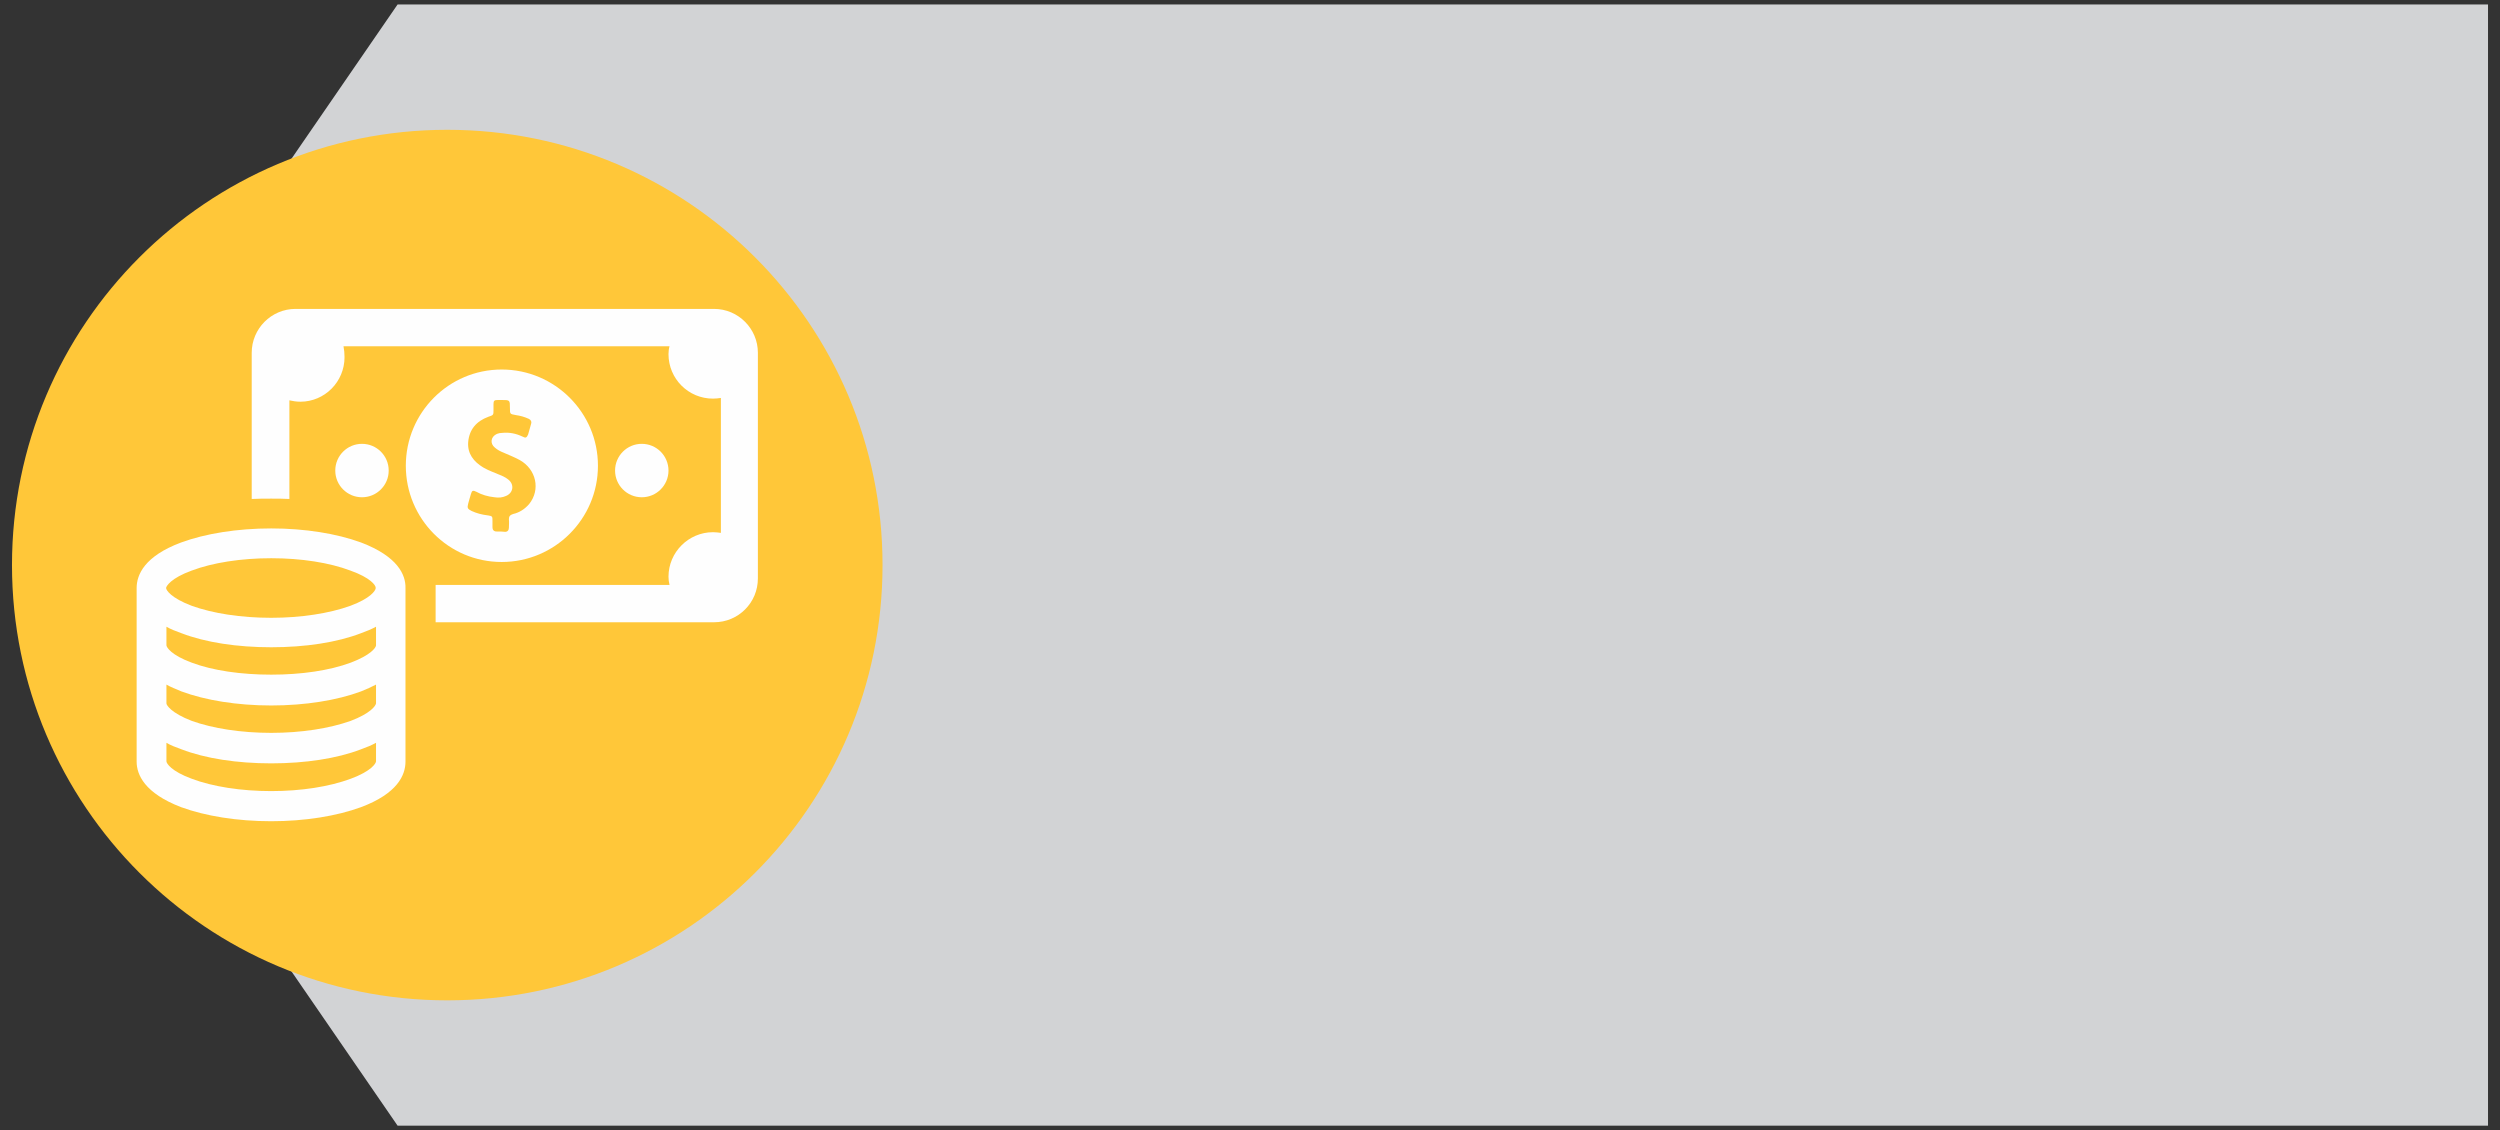 <?xml version="1.0" encoding="UTF-8"?>
<!DOCTYPE svg PUBLIC "-//W3C//DTD SVG 1.1//EN" "http://www.w3.org/Graphics/SVG/1.1/DTD/svg11.dtd">
<!-- Creator: CorelDRAW X7 -->
<svg xmlns="http://www.w3.org/2000/svg" xml:space="preserve" width="73mm" height="33mm" version="1.1" style="shape-rendering:geometricPrecision; text-rendering:geometricPrecision; image-rendering:optimizeQuality; fill-rule:evenodd; clip-rule:evenodd"
viewBox="0 0 7300 3300"
 xmlns:xlink="http://www.w3.org/1999/xlink">
 <rect x="0" y="0" width="7300" height="3300" fill="#333333" stroke="none"/>
 <defs>
  <style type="text/css">
   <![CDATA[
    .fil2 {fill:#FEFEFE}
    .fil0 {fill:#D2D3D5;fill-rule:nonzero}
    .fil1 {fill:#FFC739;fill-rule:nonzero}
   ]]>
  </style>
 </defs>
 <g id="Camada_x0020_1">
  <polygon class="fil0" points="7265,13 7265,3287 1161,3287 35,1650 1161,13 "/>
  <g id="_2037035371024">
   <path class="fil1" d="M2577 1650c0,702 -569,1271 -1271,1271 -702,0 -1271,-569 -1271,-1271 0,-702 569,-1271 1271,-1271 702,0 1271,569 1271,1271z"/>
   <g>
    <g>
     <g>
      <path class="fil2" d="M1746 1360c0,-155 -126,-281 -281,-281 -155,0 -280,126 -280,281 0,155 125,281 280,281 155,0 281,-126 281,-281zm-296 192c-8,0 -12,-5 -12,-12 0,-7 0,-12 0,-19 0,-13 0,-14 -13,-16 -17,-2 -33,-6 -48,-13 -12,-6 -13,-9 -10,-21 3,-10 5,-19 8,-28 3,-11 6,-12 16,-7 16,9 34,14 53,16 12,2 23,1 34,-4 21,-9 24,-33 7,-47 -6,-5 -13,-9 -20,-12 -18,-8 -37,-14 -54,-24 -28,-17 -46,-40 -44,-73 3,-38 24,-62 59,-75 15,-5 15,-5 15,-20 0,-6 0,-10 0,-16 0,-11 2,-13 13,-13 4,0 7,0 11,0 24,0 24,0 24,24 0,17 0,17 17,20 13,2 25,5 38,11 6,3 9,8 7,14 -3,11 -6,21 -9,32 -4,9 -7,11 -16,6 -19,-9 -38,-13 -59,-11 -6,0 -11,1 -16,3 -18,8 -21,28 -6,40 8,7 16,11 26,15 16,7 31,13 46,21 49,27 62,87 28,129 -13,15 -29,25 -47,29 -9,3 -12,7 -12,15 1,9 0,17 0,25 0,7 -4,12 -11,12 -7,-1 -16,-1 -25,-1z"/>
     </g>
    </g>
    <g>
     <circle class="fil2" cx="1057" cy="1374" r="78"/>
    </g>
    <g>
     <circle class="fil2" cx="1874" cy="1374" r="78"/>
    </g>
    <g>
     <path class="fil2" d="M2085 902l-1222 0c-71,0 -128,58 -128,128l0 427c19,-1 38,-1 57,-1 18,0 35,0 53,1l0 -288c10,2 20,4 32,4 71,0 129,-58 129,-130 0,-11 -1,-22 -3,-32l952 0c-2,7 -3,16 -3,23 0,72 58,130 130,130 8,0 16,-1 23,-2l0 394c-7,-1 -15,-2 -23,-2 -71,0 -130,58 -130,130 0,8 1,16 3,24l-683 0c0,3 0,6 0,8 0,2 0,3 0,4l0 97 813 0c71,0 128,-57 128,-128l0 -659c0,-70 -57,-128 -128,-128z"/>
    </g>
    <g>
     <g>
      <path class="fil2" d="M1054 1584c-71,-26 -164,-41 -262,-41 -99,0 -192,15 -263,41 -107,40 -130,94 -130,133l0 167c0,1 0,1 0,2l0 0 0 167c0,1 0,2 0,2l0 0 0 2 0 165 0 2c0,38 23,92 130,133 71,26 164,41 263,41 98,0 191,-15 262,-41 107,-40 130,-94 130,-133l0 -2 0 0 0 -164c0,-1 0,-2 0,-3l0 0c0,0 0,-1 0,-2l0 -164c0,-1 0,-2 0,-3l0 0c0,-1 0,-1 0,-2l0 -164c0,-1 0,-2 0,-3 1,-38 -22,-92 -130,-133zm-494 82c61,-23 144,-36 232,-36 88,0 170,13 231,36 59,21 74,43 74,50l0 2c-1,7 -15,29 -74,51 -61,22 -144,35 -231,35 -89,0 -171,-13 -232,-35 -61,-23 -75,-46 -75,-52 0,-5 14,-29 75,-51zm464 608c-62,23 -144,36 -232,36 -88,0 -171,-13 -232,-36 -60,-22 -74,-45 -74,-51l0 -54c12,7 27,13 44,19 70,27 163,41 262,41 99,0 192,-14 262,-41 17,-6 31,-12 44,-19l0 54c0,6 -14,29 -74,51zm74 -220l0 0 0 0c-1,7 -16,29 -74,51 -62,22 -144,35 -232,35 -88,0 -171,-13 -232,-35 -60,-23 -74,-46 -74,-51l0 -55c12,7 27,13 44,20 70,26 163,41 262,41 99,0 192,-15 262,-41 17,-7 31,-13 44,-20l0 55 0 0zm0 -170l0 0 0 1c-1,7 -16,28 -74,50 -62,23 -144,35 -232,35 -88,0 -171,-12 -232,-35 -60,-22 -74,-45 -74,-51l0 -54c12,7 27,13 44,19 70,27 163,41 262,41 99,0 192,-14 262,-41 17,-6 31,-12 44,-19l0 54 0 0z"/>
     </g>
    </g>
   </g>
  </g>
 </g>
</svg>
